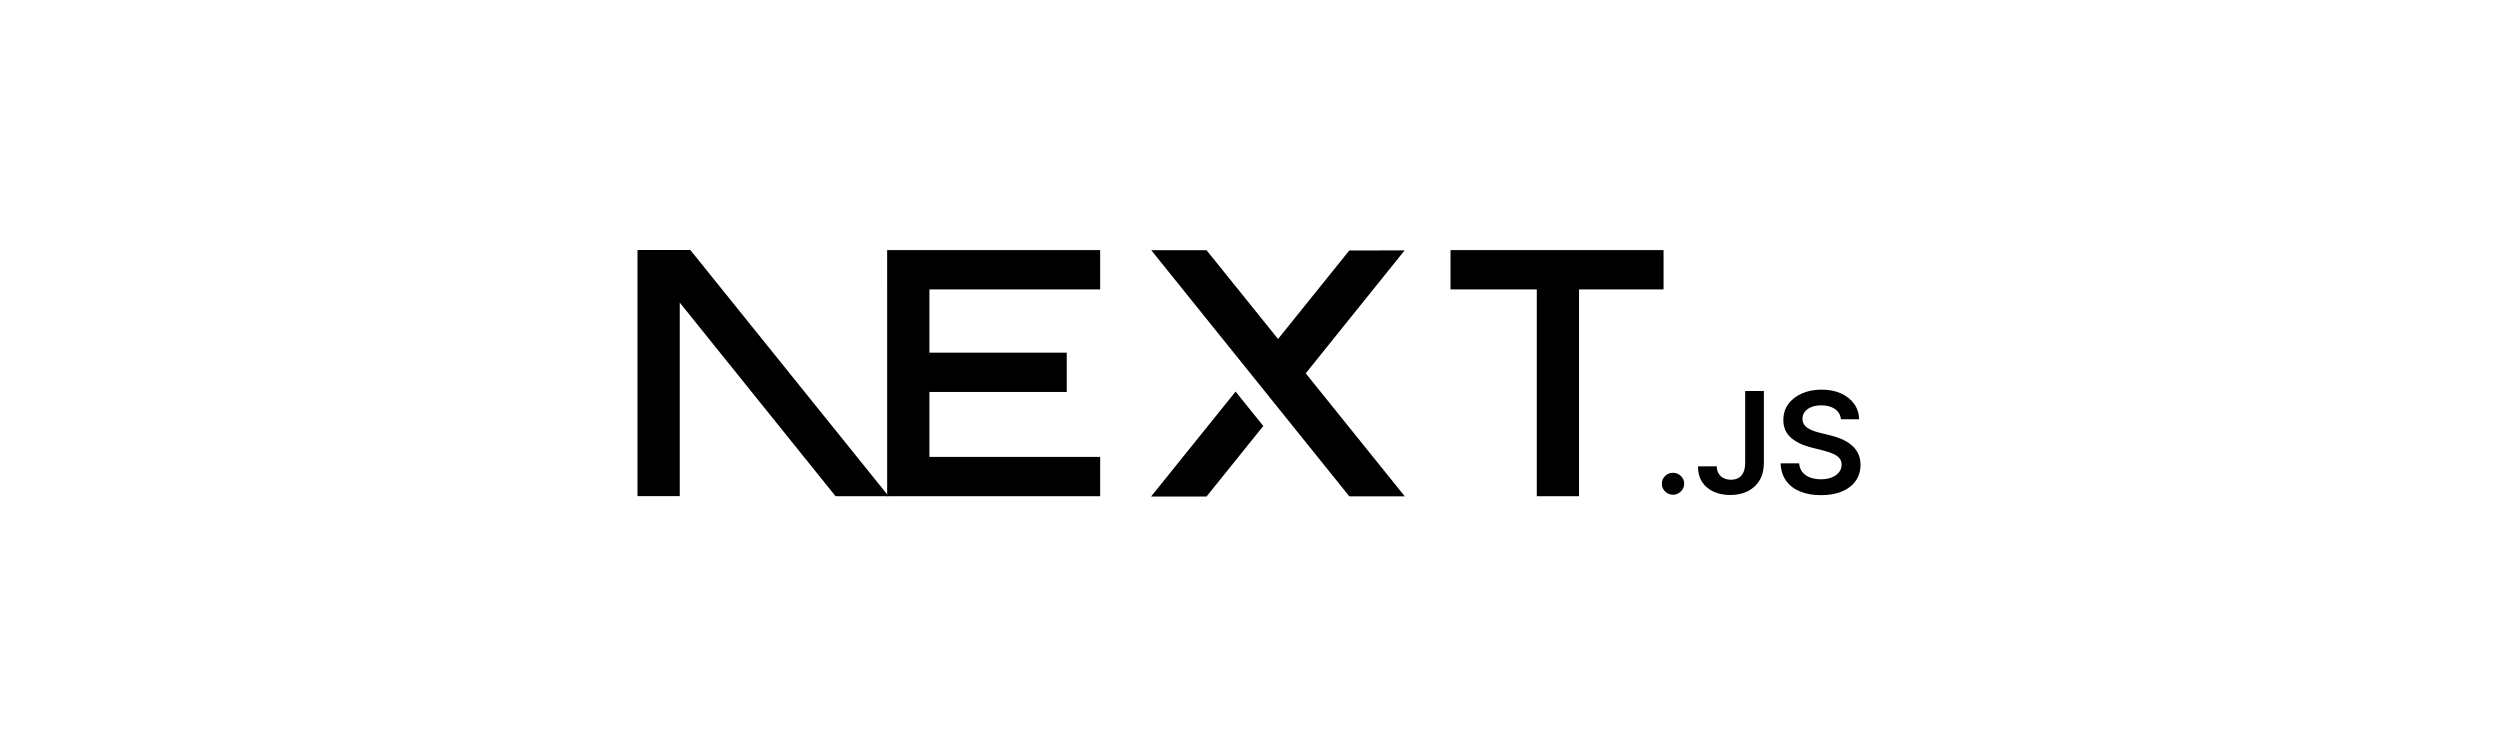 <svg width="200" height="60" viewBox="0 0 200 60" fill="none" xmlns="http://www.w3.org/2000/svg">
<path d="M116.041 20.008H133.084V23.153H126.323V39.697H122.943V23.153H116.041V20.008Z" fill="black"/>
<path d="M88.013 20.008V23.153H74.353V28.212H85.339V31.357H74.353V36.552H88.013V39.697H70.973V23.153H70.972V20.008H88.013Z" fill="black"/>
<path d="M96.523 20.016H92.1L107.944 39.705H112.381L104.458 29.867L112.368 20.032L107.944 20.038L102.243 27.118L96.523 20.016Z" fill="black"/>
<path d="M101.063 34.08L98.847 31.326L92.087 39.72H96.523L101.063 34.08Z" fill="black"/>
<path fill-rule="evenodd" clip-rule="evenodd" d="M71.091 39.697L55.225 20H51V39.689H54.38V24.208L66.845 39.697H71.091Z" fill="black"/>
<path d="M133.844 39.577C133.596 39.577 133.385 39.491 133.209 39.319C133.033 39.148 132.945 38.94 132.948 38.694C132.945 38.455 133.033 38.25 133.209 38.078C133.385 37.907 133.596 37.821 133.844 37.821C134.082 37.821 134.29 37.907 134.466 38.078C134.645 38.25 134.734 38.455 134.737 38.694C134.734 38.857 134.693 39.006 134.611 39.139C134.526 39.274 134.418 39.38 134.283 39.457C134.15 39.536 134.004 39.577 133.844 39.577Z" fill="black"/>
<path d="M139.613 31.282H141.111V37.052C141.109 37.582 140.994 38.035 140.77 38.417C140.543 38.798 140.229 39.089 139.826 39.294C139.425 39.498 138.955 39.601 138.422 39.601C137.934 39.601 137.497 39.513 137.107 39.342C136.718 39.17 136.409 38.913 136.182 38.575C135.953 38.236 135.841 37.814 135.841 37.309H137.341C137.343 37.53 137.394 37.722 137.49 37.882C137.586 38.042 137.719 38.164 137.888 38.25C138.06 38.336 138.257 38.378 138.479 38.378C138.72 38.378 138.926 38.329 139.093 38.227C139.26 38.128 139.388 37.979 139.478 37.781C139.565 37.584 139.611 37.34 139.613 37.052V31.282Z" fill="black"/>
<path d="M147.274 33.539C147.238 33.189 147.077 32.916 146.798 32.722C146.516 32.526 146.152 32.428 145.705 32.428C145.391 32.428 145.121 32.476 144.897 32.569C144.672 32.663 144.498 32.789 144.379 32.95C144.26 33.11 144.2 33.293 144.196 33.498C144.196 33.669 144.237 33.818 144.317 33.943C144.398 34.069 144.505 34.175 144.645 34.261C144.782 34.349 144.936 34.421 145.103 34.48C145.272 34.538 145.442 34.588 145.611 34.629L146.392 34.82C146.706 34.892 147.011 34.989 147.302 35.114C147.592 35.235 147.856 35.391 148.087 35.578C148.319 35.766 148.502 35.991 148.637 36.255C148.772 36.519 148.841 36.828 148.841 37.185C148.841 37.665 148.717 38.087 148.467 38.453C148.218 38.816 147.858 39.1 147.386 39.306C146.917 39.509 146.349 39.613 145.68 39.613C145.034 39.613 144.471 39.513 143.996 39.315C143.52 39.118 143.149 38.83 142.881 38.451C142.613 38.072 142.469 37.609 142.448 37.065H143.932C143.953 37.349 144.045 37.587 144.2 37.778C144.359 37.968 144.565 38.108 144.817 38.203C145.071 38.295 145.355 38.342 145.669 38.342C145.996 38.342 146.285 38.293 146.534 38.196C146.782 38.099 146.976 37.963 147.116 37.787C147.258 37.614 147.329 37.408 147.331 37.174C147.329 36.959 147.265 36.781 147.141 36.641C147.015 36.501 146.841 36.384 146.619 36.289C146.395 36.194 146.133 36.109 145.836 36.034L144.887 35.795C144.203 35.621 143.66 35.357 143.263 35.003C142.865 34.649 142.668 34.179 142.668 33.59C142.668 33.108 142.801 32.684 143.069 32.32C143.335 31.957 143.699 31.675 144.159 31.474C144.622 31.271 145.144 31.172 145.726 31.172C146.317 31.172 146.834 31.271 147.281 31.474C147.727 31.675 148.078 31.955 148.332 32.311C148.587 32.668 148.719 33.076 148.726 33.539H147.274Z" fill="black"/>
</svg>

